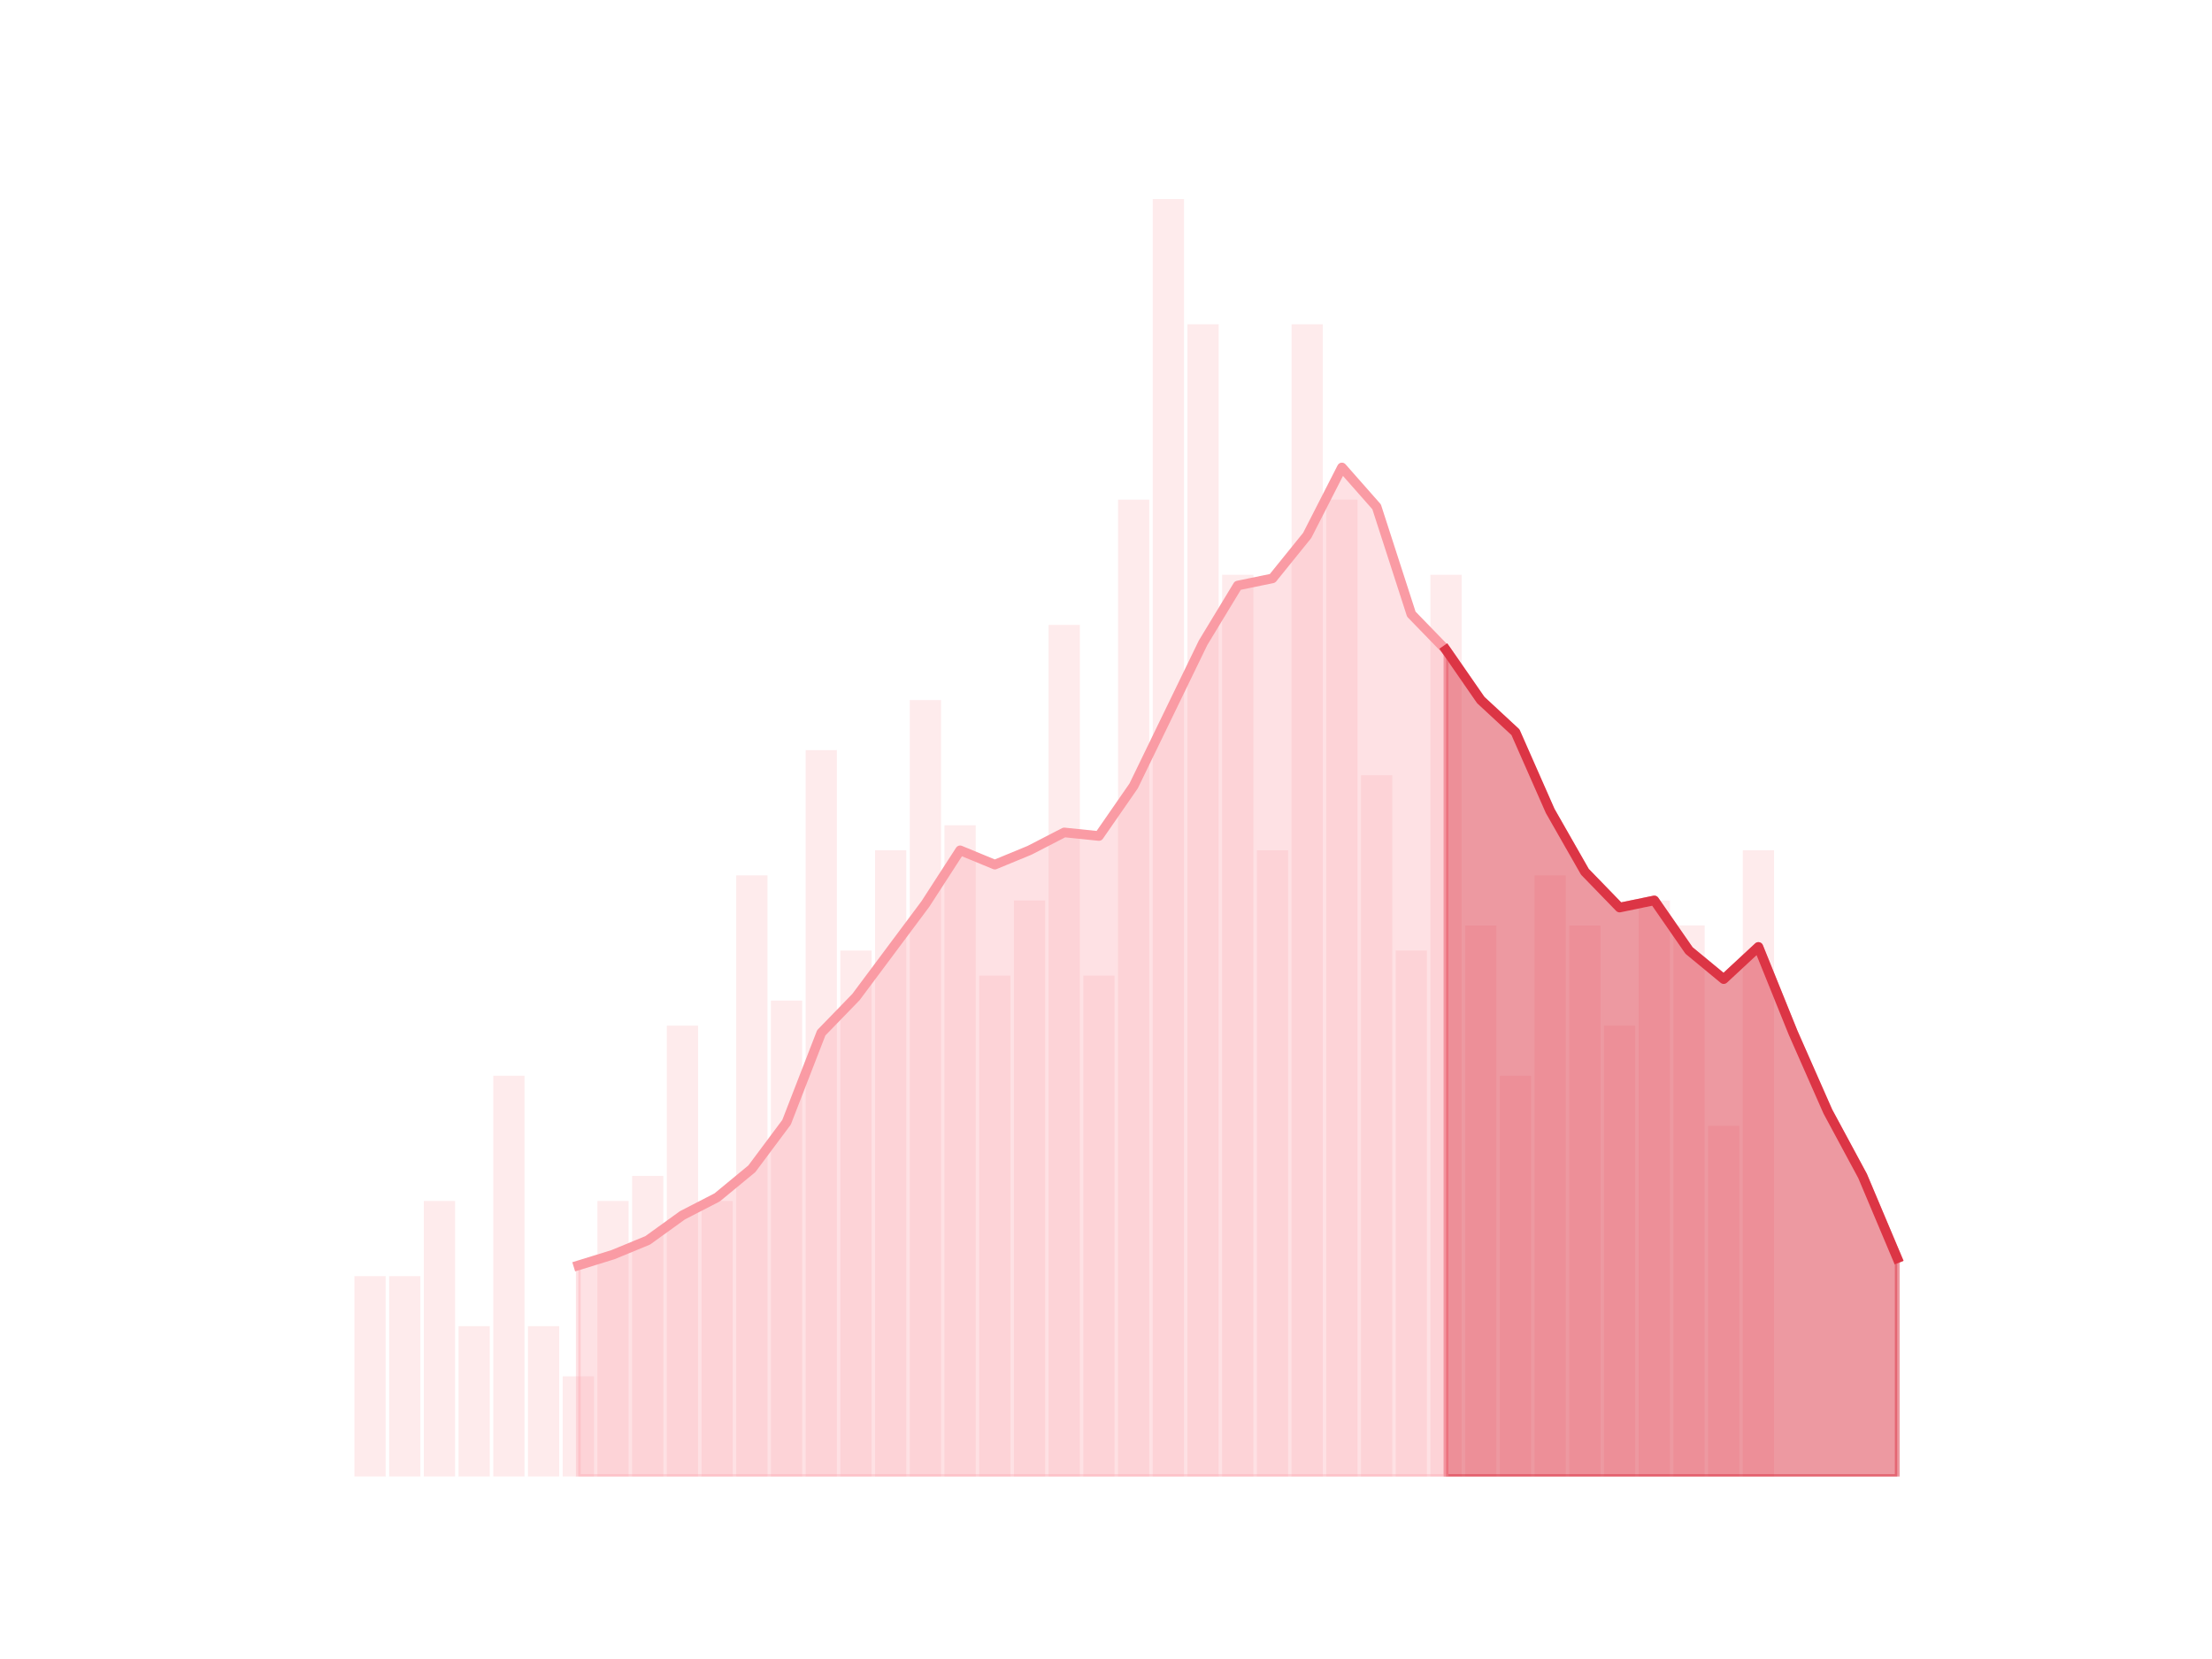 <?xml version="1.0" encoding="utf-8" standalone="no"?>
<!DOCTYPE svg PUBLIC "-//W3C//DTD SVG 1.1//EN"
  "http://www.w3.org/Graphics/SVG/1.1/DTD/svg11.dtd">
<!-- Created with matplotlib (https://matplotlib.org/) -->
<svg height="345.6pt" version="1.1" viewBox="0 0 460.8 345.6" width="460.8pt" xmlns="http://www.w3.org/2000/svg" xmlns:xlink="http://www.w3.org/1999/xlink">
 <defs>
  <style type="text/css">*{stroke-linecap:butt;stroke-linejoin:round;}</style>
 </defs>
 <g id="figure_1">
  <g id="patch_1">
   <path d="M 0 345.6 
L 460.8 345.6 
L 460.8 0 
L 0 0 
z
" style="fill:none;"/>
  </g>
  <g id="axes_1">
   <g id="patch_2">
    <path clip-path="url(#pf7f4bb5186)" d="M 73.833 307.584 
L 80.34 307.584 
L 80.34 265.841 
L 73.833 265.841 
z
" style="fill:#fa9ba4;opacity:0.2;"/>
   </g>
   <g id="patch_3">
    <path clip-path="url(#pf7f4bb5186)" d="M 81.063 307.584 
L 87.571 307.584 
L 87.571 265.841 
L 81.063 265.841 
z
" style="fill:#fa9ba4;opacity:0.2;"/>
   </g>
   <g id="patch_4">
    <path clip-path="url(#pf7f4bb5186)" d="M 88.294 307.584 
L 94.802 307.584 
L 94.802 250.187 
L 88.294 250.187 
z
" style="fill:#fa9ba4;opacity:0.2;"/>
   </g>
   <g id="patch_5">
    <path clip-path="url(#pf7f4bb5186)" d="M 95.525 307.584 
L 102.032 307.584 
L 102.032 276.277 
L 95.525 276.277 
z
" style="fill:#fa9ba4;opacity:0.2;"/>
   </g>
   <g id="patch_6">
    <path clip-path="url(#pf7f4bb5186)" d="M 102.755 307.584 
L 109.263 307.584 
L 109.263 224.098 
L 102.755 224.098 
z
" style="fill:#fa9ba4;opacity:0.2;"/>
   </g>
   <g id="patch_7">
    <path clip-path="url(#pf7f4bb5186)" d="M 109.986 307.584 
L 116.493 307.584 
L 116.493 276.277 
L 109.986 276.277 
z
" style="fill:#fa9ba4;opacity:0.2;"/>
   </g>
   <g id="patch_8">
    <path clip-path="url(#pf7f4bb5186)" d="M 117.216 307.584 
L 123.724 307.584 
L 123.724 286.712 
L 117.216 286.712 
z
" style="fill:#fa9ba4;opacity:0.2;"/>
   </g>
   <g id="patch_9">
    <path clip-path="url(#pf7f4bb5186)" d="M 124.447 307.584 
L 130.955 307.584 
L 130.955 250.187 
L 124.447 250.187 
z
" style="fill:#fa9ba4;opacity:0.2;"/>
   </g>
   <g id="patch_10">
    <path clip-path="url(#pf7f4bb5186)" d="M 131.678 307.584 
L 138.185 307.584 
L 138.185 244.969 
L 131.678 244.969 
z
" style="fill:#fa9ba4;opacity:0.2;"/>
   </g>
   <g id="patch_11">
    <path clip-path="url(#pf7f4bb5186)" d="M 138.908 307.584 
L 145.416 307.584 
L 145.416 213.662 
L 138.908 213.662 
z
" style="fill:#fa9ba4;opacity:0.2;"/>
   </g>
   <g id="patch_12">
    <path clip-path="url(#pf7f4bb5186)" d="M 146.139 307.584 
L 152.646 307.584 
L 152.646 250.187 
L 146.139 250.187 
z
" style="fill:#fa9ba4;opacity:0.2;"/>
   </g>
   <g id="patch_13">
    <path clip-path="url(#pf7f4bb5186)" d="M 153.369 307.584 
L 159.877 307.584 
L 159.877 182.355 
L 153.369 182.355 
z
" style="fill:#fa9ba4;opacity:0.2;"/>
   </g>
   <g id="patch_14">
    <path clip-path="url(#pf7f4bb5186)" d="M 160.6 307.584 
L 167.108 307.584 
L 167.108 208.444 
L 160.6 208.444 
z
" style="fill:#fa9ba4;opacity:0.2;"/>
   </g>
   <g id="patch_15">
    <path clip-path="url(#pf7f4bb5186)" d="M 167.831 307.584 
L 174.338 307.584 
L 174.338 156.265 
L 167.831 156.265 
z
" style="fill:#fa9ba4;opacity:0.2;"/>
   </g>
   <g id="patch_16">
    <path clip-path="url(#pf7f4bb5186)" d="M 175.061 307.584 
L 181.569 307.584 
L 181.569 198.008 
L 175.061 198.008 
z
" style="fill:#fa9ba4;opacity:0.2;"/>
   </g>
   <g id="patch_17">
    <path clip-path="url(#pf7f4bb5186)" d="M 182.292 307.584 
L 188.799 307.584 
L 188.799 177.137 
L 182.292 177.137 
z
" style="fill:#fa9ba4;opacity:0.2;"/>
   </g>
   <g id="patch_18">
    <path clip-path="url(#pf7f4bb5186)" d="M 189.523 307.584 
L 196.03 307.584 
L 196.03 145.83 
L 189.523 145.83 
z
" style="fill:#fa9ba4;opacity:0.2;"/>
   </g>
   <g id="patch_19">
    <path clip-path="url(#pf7f4bb5186)" d="M 196.753 307.584 
L 203.261 307.584 
L 203.261 171.919 
L 196.753 171.919 
z
" style="fill:#fa9ba4;opacity:0.2;"/>
   </g>
   <g id="patch_20">
    <path clip-path="url(#pf7f4bb5186)" d="M 203.984 307.584 
L 210.491 307.584 
L 210.491 203.226 
L 203.984 203.226 
z
" style="fill:#fa9ba4;opacity:0.2;"/>
   </g>
   <g id="patch_21">
    <path clip-path="url(#pf7f4bb5186)" d="M 211.214 307.584 
L 217.722 307.584 
L 217.722 187.573 
L 211.214 187.573 
z
" style="fill:#fa9ba4;opacity:0.2;"/>
   </g>
   <g id="patch_22">
    <path clip-path="url(#pf7f4bb5186)" d="M 218.445 307.584 
L 224.953 307.584 
L 224.953 130.176 
L 218.445 130.176 
z
" style="fill:#fa9ba4;opacity:0.2;"/>
   </g>
   <g id="patch_23">
    <path clip-path="url(#pf7f4bb5186)" d="M 225.676 307.584 
L 232.183 307.584 
L 232.183 203.226 
L 225.676 203.226 
z
" style="fill:#fa9ba4;opacity:0.2;"/>
   </g>
   <g id="patch_24">
    <path clip-path="url(#pf7f4bb5186)" d="M 232.906 307.584 
L 239.414 307.584 
L 239.414 104.087 
L 232.906 104.087 
z
" style="fill:#fa9ba4;opacity:0.2;"/>
   </g>
   <g id="patch_25">
    <path clip-path="url(#pf7f4bb5186)" d="M 240.137 307.584 
L 246.644 307.584 
L 246.644 41.472 
L 240.137 41.472 
z
" style="fill:#fa9ba4;opacity:0.2;"/>
   </g>
   <g id="patch_26">
    <path clip-path="url(#pf7f4bb5186)" d="M 247.367 307.584 
L 253.875 307.584 
L 253.875 67.561 
L 247.367 67.561 
z
" style="fill:#fa9ba4;opacity:0.2;"/>
   </g>
   <g id="patch_27">
    <path clip-path="url(#pf7f4bb5186)" d="M 254.598 307.584 
L 261.106 307.584 
L 261.106 119.74 
L 254.598 119.74 
z
" style="fill:#fa9ba4;opacity:0.2;"/>
   </g>
   <g id="patch_28">
    <path clip-path="url(#pf7f4bb5186)" d="M 261.829 307.584 
L 268.336 307.584 
L 268.336 177.137 
L 261.829 177.137 
z
" style="fill:#fa9ba4;opacity:0.2;"/>
   </g>
   <g id="patch_29">
    <path clip-path="url(#pf7f4bb5186)" d="M 269.059 307.584 
L 275.567 307.584 
L 275.567 67.561 
L 269.059 67.561 
z
" style="fill:#fa9ba4;opacity:0.2;"/>
   </g>
   <g id="patch_30">
    <path clip-path="url(#pf7f4bb5186)" d="M 276.29 307.584 
L 282.797 307.584 
L 282.797 104.087 
L 276.29 104.087 
z
" style="fill:#fa9ba4;opacity:0.2;"/>
   </g>
   <g id="patch_31">
    <path clip-path="url(#pf7f4bb5186)" d="M 283.521 307.584 
L 290.028 307.584 
L 290.028 161.483 
L 283.521 161.483 
z
" style="fill:#fa9ba4;opacity:0.2;"/>
   </g>
   <g id="patch_32">
    <path clip-path="url(#pf7f4bb5186)" d="M 290.751 307.584 
L 297.259 307.584 
L 297.259 198.008 
L 290.751 198.008 
z
" style="fill:#fa9ba4;opacity:0.2;"/>
   </g>
   <g id="patch_33">
    <path clip-path="url(#pf7f4bb5186)" d="M 297.982 307.584 
L 304.489 307.584 
L 304.489 119.74 
L 297.982 119.74 
z
" style="fill:#fa9ba4;opacity:0.2;"/>
   </g>
   <g id="patch_34">
    <path clip-path="url(#pf7f4bb5186)" d="M 305.212 307.584 
L 311.72 307.584 
L 311.72 192.791 
L 305.212 192.791 
z
" style="fill:#fa9ba4;opacity:0.2;"/>
   </g>
   <g id="patch_35">
    <path clip-path="url(#pf7f4bb5186)" d="M 312.443 307.584 
L 318.951 307.584 
L 318.951 224.098 
L 312.443 224.098 
z
" style="fill:#fa9ba4;opacity:0.2;"/>
   </g>
   <g id="patch_36">
    <path clip-path="url(#pf7f4bb5186)" d="M 319.674 307.584 
L 326.181 307.584 
L 326.181 182.355 
L 319.674 182.355 
z
" style="fill:#fa9ba4;opacity:0.2;"/>
   </g>
   <g id="patch_37">
    <path clip-path="url(#pf7f4bb5186)" d="M 326.904 307.584 
L 333.412 307.584 
L 333.412 192.791 
L 326.904 192.791 
z
" style="fill:#fa9ba4;opacity:0.2;"/>
   </g>
   <g id="patch_38">
    <path clip-path="url(#pf7f4bb5186)" d="M 334.135 307.584 
L 340.642 307.584 
L 340.642 213.662 
L 334.135 213.662 
z
" style="fill:#fa9ba4;opacity:0.2;"/>
   </g>
   <g id="patch_39">
    <path clip-path="url(#pf7f4bb5186)" d="M 341.365 307.584 
L 347.873 307.584 
L 347.873 187.573 
L 341.365 187.573 
z
" style="fill:#fa9ba4;opacity:0.2;"/>
   </g>
   <g id="patch_40">
    <path clip-path="url(#pf7f4bb5186)" d="M 348.596 307.584 
L 355.104 307.584 
L 355.104 192.791 
L 348.596 192.791 
z
" style="fill:#fa9ba4;opacity:0.2;"/>
   </g>
   <g id="patch_41">
    <path clip-path="url(#pf7f4bb5186)" d="M 355.827 307.584 
L 362.334 307.584 
L 362.334 234.534 
L 355.827 234.534 
z
" style="fill:#fa9ba4;opacity:0.2;"/>
   </g>
   <g id="patch_42">
    <path clip-path="url(#pf7f4bb5186)" d="M 363.057 307.584 
L 369.565 307.584 
L 369.565 177.137 
L 363.057 177.137 
z
" style="fill:#fa9ba4;opacity:0.2;"/>
   </g>
   <g id="patch_43">
    <path clip-path="url(#pf7f4bb5186)" d="M 370.288 307.584 
L 376.795 307.584 
L 376.795 307.584 
L 370.288 307.584 
z
" style="fill:#fa9ba4;opacity:0.2;"/>
   </g>
   <g id="patch_44">
    <path clip-path="url(#pf7f4bb5186)" d="M 377.518 307.584 
L 384.026 307.584 
L 384.026 307.584 
L 377.518 307.584 
z
" style="fill:#fa9ba4;opacity:0.2;"/>
   </g>
   <g id="patch_45">
    <path clip-path="url(#pf7f4bb5186)" d="M 384.749 307.584 
L 391.257 307.584 
L 391.257 307.584 
L 384.749 307.584 
z
" style="fill:#fa9ba4;opacity:0.2;"/>
   </g>
   <g id="patch_46">
    <path clip-path="url(#pf7f4bb5186)" d="M 391.98 307.584 
L 398.487 307.584 
L 398.487 307.584 
L 391.98 307.584 
z
" style="fill:#fa9ba4;opacity:0.2;"/>
   </g>
   <g id="matplotlib.axis_1"/>
   <g id="matplotlib.axis_2"/>
   <g id="PolyCollection_1">
    <defs>
     <path d="M 301.236 -210.206 
L 301.236 -38.016 
L 308.466 -38.016 
L 315.697 -38.016 
L 322.927 -38.016 
L 330.158 -38.016 
L 337.389 -38.016 
L 344.619 -38.016 
L 351.85 -38.016 
L 359.08 -38.016 
L 366.311 -38.016 
L 373.542 -38.016 
L 380.772 -38.016 
L 388.003 -38.016 
L 395.233 -38.016 
L 395.233 -83.486 
L 395.233 -83.486 
L 388.003 -100.631 
L 380.772 -114.048 
L 373.542 -130.447 
L 366.311 -148.337 
L 359.08 -141.628 
L 351.85 -147.592 
L 344.619 -158.027 
L 337.389 -156.536 
L 330.158 -163.991 
L 322.927 -176.663 
L 315.697 -193.062 
L 308.466 -199.77 
L 301.236 -210.206 
z
" id="md37c300f16" style="stroke:#dc3545;stroke-opacity:0.5;"/>
    </defs>
    <g clip-path="url(#pf7f4bb5186)">
     <use style="fill:#dc3545;fill-opacity:0.5;stroke:#dc3545;stroke-opacity:0.5;" x="0" xlink:href="#md37c300f16" y="345.6"/>
    </g>
   </g>
   <g id="PolyCollection_2">
    <defs>
     <path d="M 120.47 -81.995 
L 120.47 -38.016 
L 127.701 -38.016 
L 134.931 -38.016 
L 142.162 -38.016 
L 149.393 -38.016 
L 156.623 -38.016 
L 163.854 -38.016 
L 171.084 -38.016 
L 178.315 -38.016 
L 185.546 -38.016 
L 192.776 -38.016 
L 200.007 -38.016 
L 207.238 -38.016 
L 214.468 -38.016 
L 221.699 -38.016 
L 228.929 -38.016 
L 236.16 -38.016 
L 243.391 -38.016 
L 250.621 -38.016 
L 257.852 -38.016 
L 265.082 -38.016 
L 272.313 -38.016 
L 279.544 -38.016 
L 286.774 -38.016 
L 294.005 -38.016 
L 301.236 -38.016 
L 301.236 -210.206 
L 301.236 -210.206 
L 294.005 -217.66 
L 286.774 -240.023 
L 279.544 -248.222 
L 272.313 -234.059 
L 265.082 -225.114 
L 257.852 -223.624 
L 250.621 -211.697 
L 243.391 -196.789 
L 236.16 -181.88 
L 228.929 -171.445 
L 221.699 -172.19 
L 214.468 -168.463 
L 207.238 -165.481 
L 200.007 -168.463 
L 192.776 -157.282 
L 185.546 -147.592 
L 178.315 -137.901 
L 171.084 -130.447 
L 163.854 -111.812 
L 156.623 -102.121 
L 149.393 -96.158 
L 142.162 -92.431 
L 134.931 -87.213 
L 127.701 -84.232 
L 120.47 -81.995 
z
" id="m9b7de9f81f" style="stroke:#fa9ba4;stroke-opacity:0.3;"/>
    </defs>
    <g clip-path="url(#pf7f4bb5186)">
     <use style="fill:#fa9ba4;fill-opacity:0.3;stroke:#fa9ba4;stroke-opacity:0.3;" x="0" xlink:href="#m9b7de9f81f" y="345.6"/>
    </g>
   </g>
   <g id="line2d_1">
    <path clip-path="url(#pf7f4bb5186)" d="M 120.47 263.605 
L 127.701 261.368 
L 134.931 258.387 
L 142.162 253.169 
L 149.393 249.442 
L 156.623 243.479 
L 163.854 233.788 
L 171.084 215.153 
L 178.315 207.699 
L 185.546 198.008 
L 192.776 188.318 
L 200.007 177.137 
L 207.238 180.119 
L 214.468 177.137 
L 221.699 173.41 
L 228.929 174.155 
L 236.16 163.72 
L 243.391 148.811 
L 250.621 133.903 
L 257.852 121.976 
L 265.082 120.486 
L 272.313 111.541 
L 279.544 97.378 
L 286.774 105.577 
L 294.005 127.94 
L 301.236 135.394 
L 308.466 145.83 
L 315.697 152.538 
L 322.927 168.937 
L 330.158 181.609 
L 337.389 189.064 
L 344.619 187.573 
L 351.85 198.008 
L 359.08 203.972 
L 366.311 197.263 
L 373.542 215.153 
L 380.772 231.552 
L 388.003 244.969 
L 395.233 262.114 
" style="fill:none;stroke:#fa9ba4;stroke-linecap:square;stroke-width:2;"/>
   </g>
   <g id="line2d_2">
    <path clip-path="url(#pf7f4bb5186)" d="M 301.236 135.394 
L 308.466 145.83 
L 315.697 152.538 
L 322.927 168.937 
L 330.158 181.609 
L 337.389 189.064 
L 344.619 187.573 
L 351.85 198.008 
L 359.08 203.972 
L 366.311 197.263 
L 373.542 215.153 
L 380.772 231.552 
L 388.003 244.969 
L 395.233 262.114 
" style="fill:none;stroke:#dc3545;stroke-linecap:square;stroke-width:2;"/>
   </g>
  </g>
 </g>
 <defs>
  <clipPath id="pf7f4bb5186">
   <rect height="266.112" width="357.12" x="57.6" y="41.472"/>
  </clipPath>
 </defs>
</svg>
